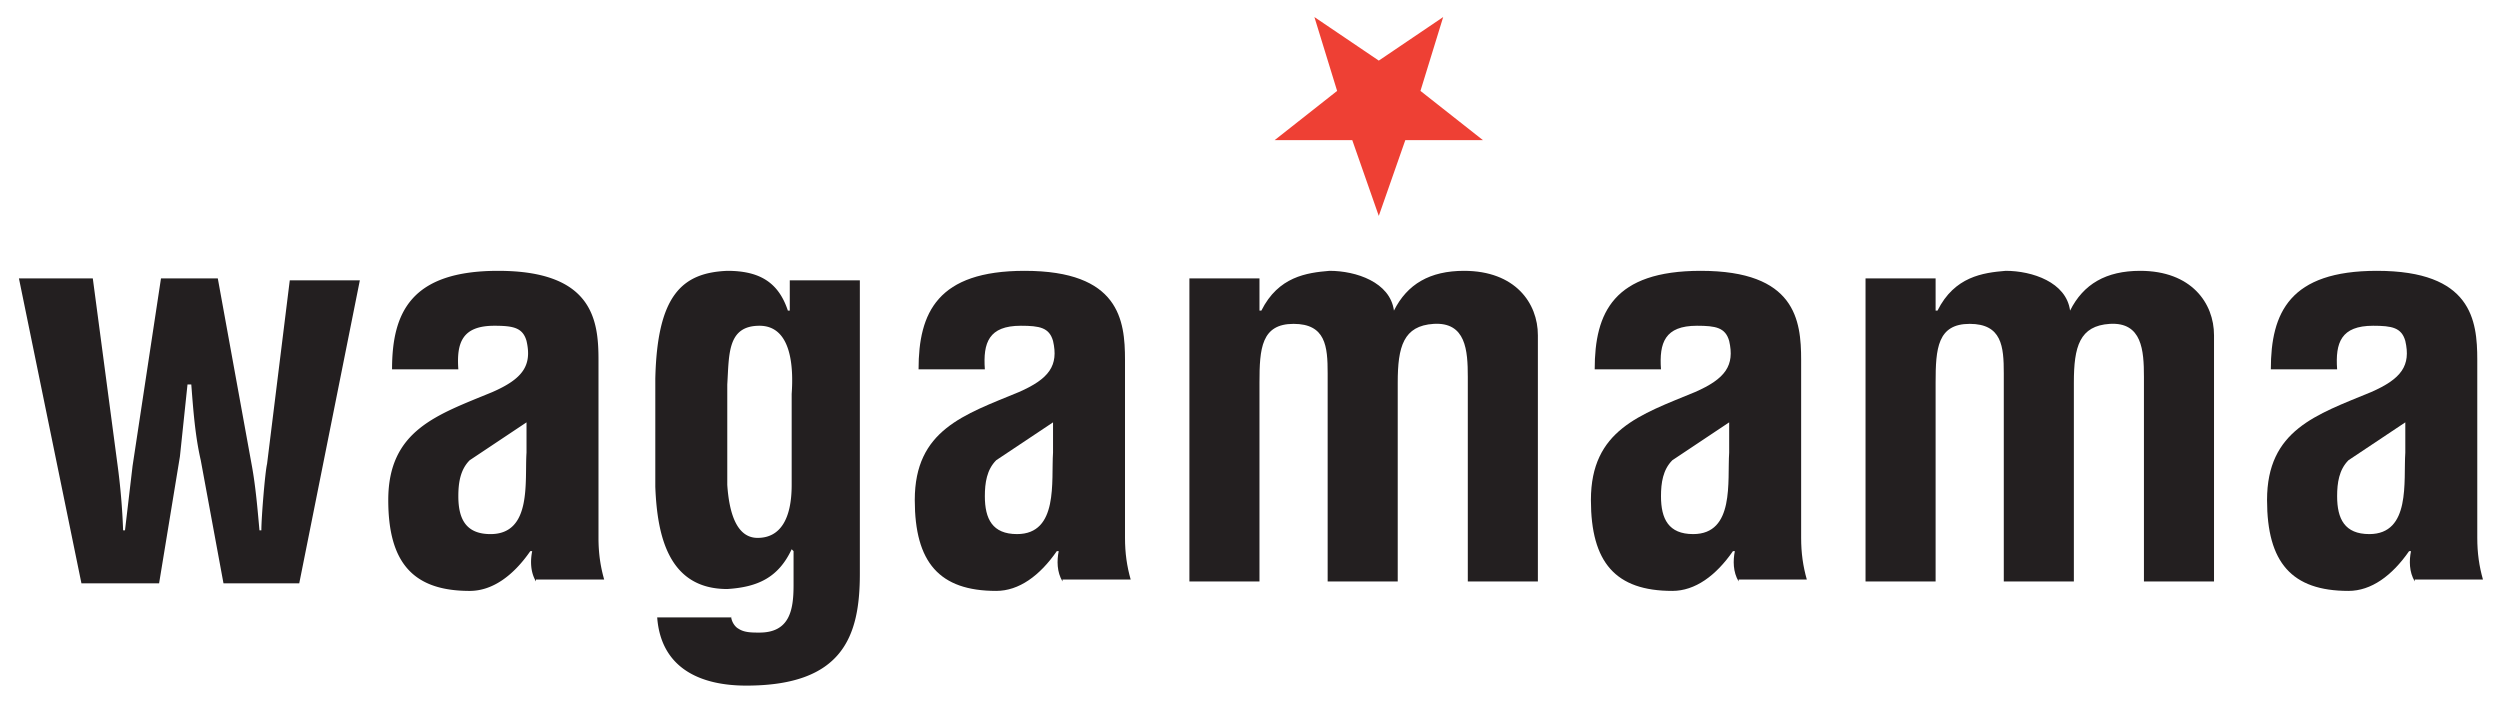 <svg xmlns="http://www.w3.org/2000/svg" xmlns:xlink="http://www.w3.org/1999/xlink" viewBox="0 0 132 37" xmlns:v="https://vecta.io/nano"><g fill="#231f20"><path d="M13.3 24.6c.2 1.1.3 2.3.4 3.4h.1c0-.7.2-3.1.3-3.5l1.2-9.7H19l-3.2 16h-4l-1.2-6.5c-.3-1.3-.4-2.7-.5-4h-.2l-.4 3.8-1.1 6.7H4.3L1 14.7h3.9l1.3 9.8a35.21 35.21 0 0 1 .3 3.5h.1l.4-3.4 1.5-9.9h3l1.8 9.9zm15 6.1c-.3-.5-.3-1.1-.2-1.6H28c-.9 1.3-2 2.1-3.2 2.1-3 0-4.3-1.5-4.3-4.8 0-3.7 2.6-4.5 5.5-5.7 1.6-.7 2.1-1.4 1.8-2.7-.2-.7-.7-.8-1.7-.8-1.7 0-2 .9-1.9 2.3h-3.5c0-3 1-5.2 5.6-5.2 5 0 5.3 2.6 5.3 4.7v9.4c0 .8.1 1.5.3 2.2h-3.6zm-.5-8.4l-3 2c-.5.5-.6 1.2-.6 1.9 0 1.2.4 2 1.7 2 2.2 0 1.8-2.8 1.9-4.3v-1.6zm10.8 10.2c0 .3.2.6.4.7.3.2.7.2 1.1.2 1.6 0 1.8-1.2 1.8-2.5v-1.8l-.1-.1c-.7 1.5-1.8 2-3.4 2.1-3.1 0-3.7-2.8-3.8-5.4V20c.1-4.4 1.4-5.6 3.8-5.7 1.7 0 2.7.6 3.2 2.1h.1v-1.6h3.7v15.5c0 3.3-.9 5.9-6 5.9-2.4 0-4.5-.9-4.7-3.6h3.9zm1.5-15.3c-1.7 0-1.6 1.5-1.7 3.1v5.3c.1 1.5.5 2.8 1.6 2.8 1.2 0 1.8-1 1.8-2.8v-4.8c.1-1.4 0-3.6-1.7-3.6z"/><use xlink:href="#B"/><use xlink:href="#C"/><use xlink:href="#B" x="35.7"/><use xlink:href="#C" x="35.7"/><use xlink:href="#B" x="71.4"/></g><path d="M72.8 3.2L76.2.9 75 4.8l3.3 2.6h-4.1l-1.4 4-1.4-4h-4.1l3.3-2.6L69.4.9z" fill="#ee4034"/><defs ><path id="B" d="M56.1 30.7c-.3-.5-.3-1.1-.2-1.6h-.1c-.9 1.3-2 2.1-3.2 2.1-3 0-4.3-1.5-4.3-4.8 0-3.7 2.6-4.5 5.5-5.7 1.6-.7 2.1-1.4 1.8-2.7-.2-.7-.7-.8-1.7-.8-1.7 0-2 .9-1.9 2.3h-3.5c0-3 1-5.2 5.6-5.2 5 0 5.3 2.6 5.3 4.7v9.4c0 .8.1 1.5.3 2.2h-3.6zm-.5-8.4l-3 2c-.5.5-.6 1.2-.6 1.9 0 1.2.4 2 1.7 2 2.2 0 1.8-2.8 1.9-4.3v-1.6z"/><path id="C" d="M66.6 16.4h0c.9-1.8 2.4-2 3.6-2.1 1.4 0 3.2.6 3.4 2.1.7-1.4 1.9-2.1 3.7-2.1 2.7 0 3.9 1.7 3.9 3.4v13h-3.7V19.9c0-1.4-.1-2.9-1.8-2.8-1.6.1-1.9 1.2-1.9 3.1v10.5h-3.7v-11c0-1.4-.1-2.6-1.8-2.6s-1.8 1.3-1.8 3.1v10.5h-3.7v-16h3.7v1.7z"/></defs></svg>